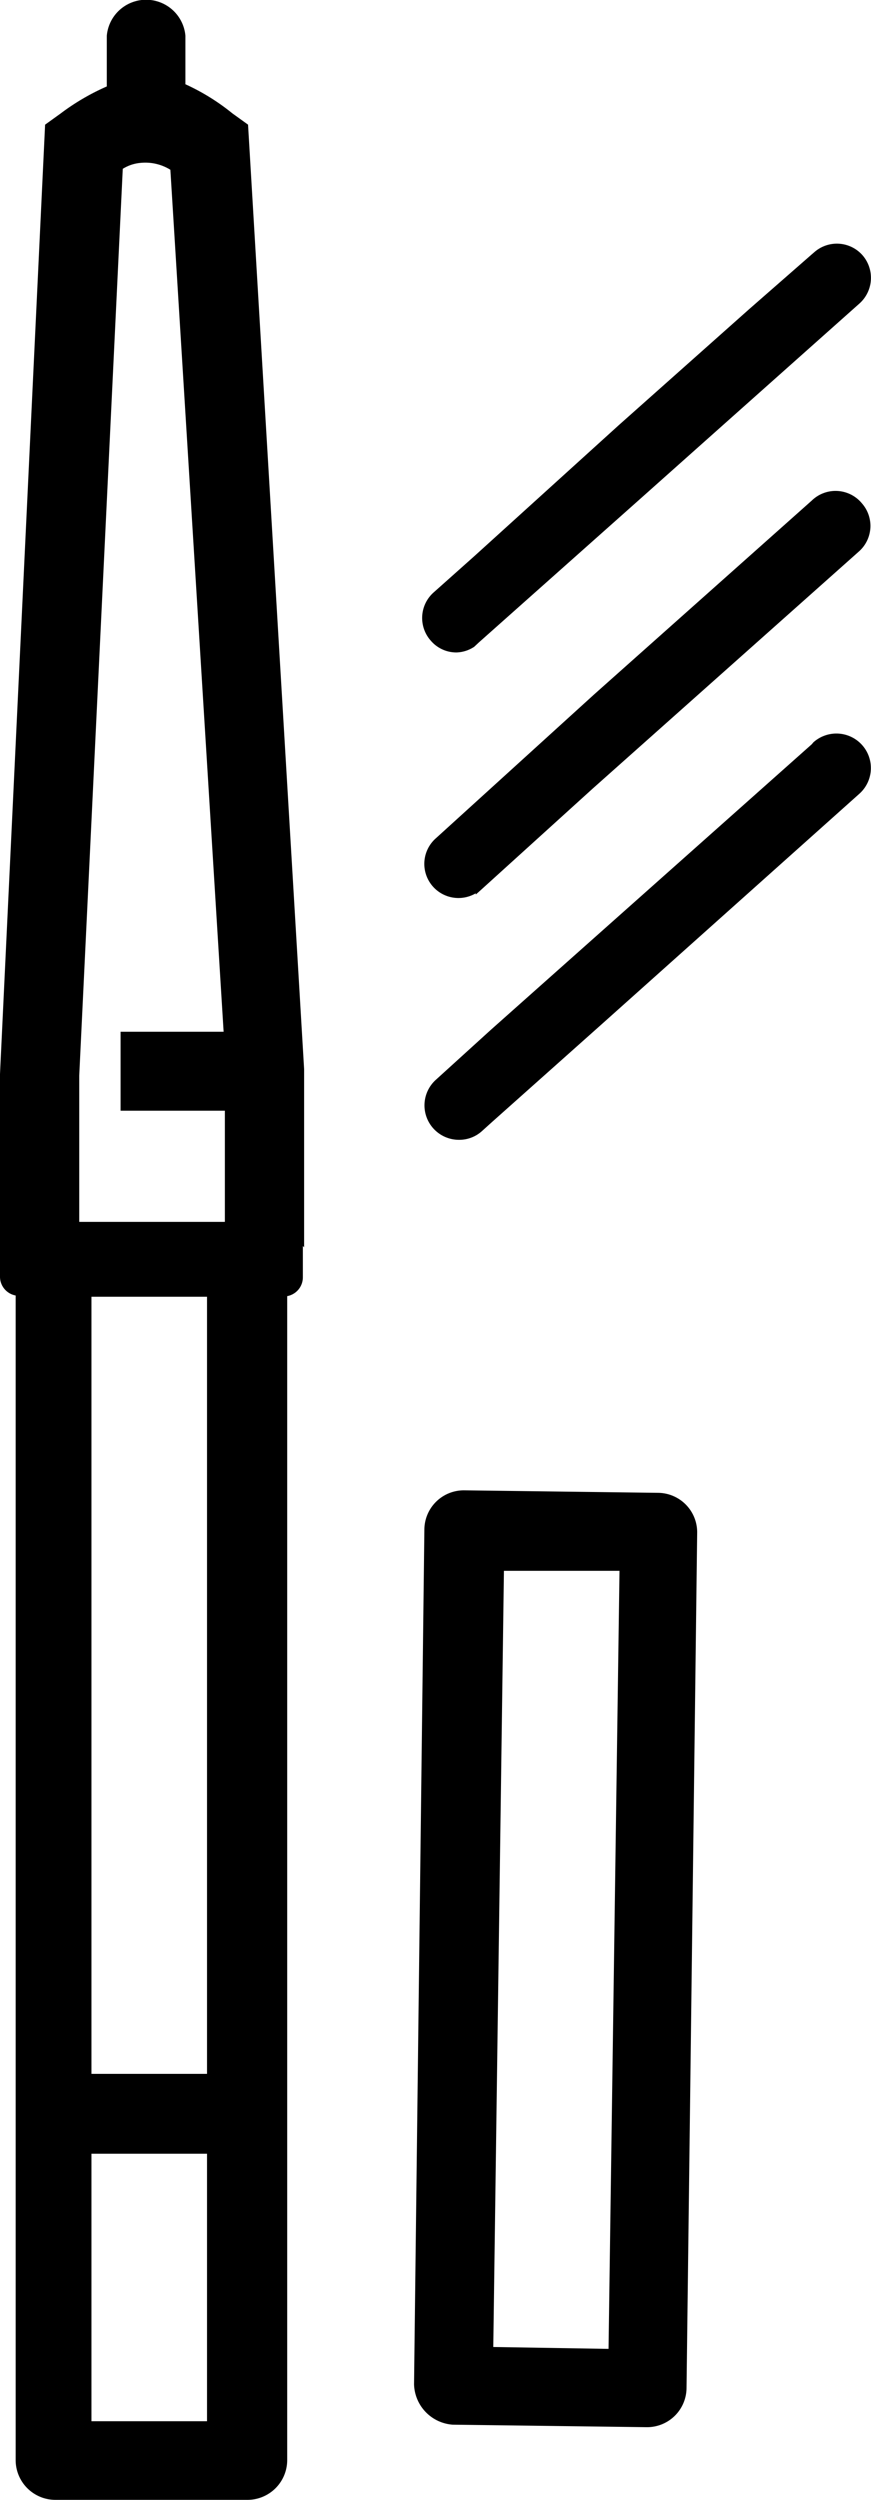 <svg id="Layer_1" data-name="Layer 1" xmlns="http://www.w3.org/2000/svg" viewBox="0 0 27.81 79.82"><defs><style>.cls-1{fill:none;}</style></defs><title>playfield</title><path d="M41.34,56.17a1.26,1.26,0,0,0-1.24-1.27l-6.2-.08a1.26,1.26,0,0,0-1.27,1.24l-0.33,27.3a1.33,1.33,0,0,0,1.23,1.29l6.2,0.08A1.26,1.26,0,0,0,41,83.5Zm-6.51,26,0.34-24.78,3.69,0L38.51,82.23Z" transform="translate(-19.08 -7.24)"/><line class="cls-1" x1="6.67" y1="48.76" x2="2.98" y2="48.76"/><path d="M28.79,47.06l0-5.69L27,11.22l-0.5-.36A6.93,6.93,0,0,0,25,9.93V8.38a1.26,1.26,0,0,0-2.51,0V10a7.33,7.33,0,0,0-1.47.86l-0.5.36L19.08,41.53l0,5.26a0.58,0.58,0,0,0,0,.06V48a0.61,0.61,0,0,0,.5.6V85.79a1.27,1.27,0,0,0,1.25,1.26H27a1.27,1.27,0,0,0,1.25-1.26V48.62a0.61,0.61,0,0,0,.5-0.6v-1h0ZM23,12.63a1.28,1.28,0,0,1,.57-0.19,1.52,1.52,0,0,1,.95.22l1.7,27.52H22.93V42.7h3.33v3.55H21.61l0-4.67Zm2.72,71.91H22V76h3.69v8.58ZM22,73.45V48.64h3.69V73.45H22Z" transform="translate(-19.08 -7.24)"/><path d="M46.52,32.58a1.1,1.1,0,1,0-1.47-1.64L45,31v0L34.75,40.12h0L33,41.71a1.1,1.1,0,0,0,.74,1.92,1.08,1.08,0,0,0,.73-0.28l0.31-.28h0l3.5-3.12Z" transform="translate(-19.08 -7.24)"/><path d="M46.6,23.31A1.09,1.09,0,0,0,45,23.22l0,0h0l-6.95,6.19L33,34a1.09,1.09,0,0,0,1.27,1.76V35.8l0.19-.17h0L38,32.42h0l8.5-7.57A1.09,1.09,0,0,0,46.6,23.31Z" transform="translate(-19.08 -7.24)"/><path d="M46.62,15.39a1.09,1.09,0,0,0-1.55-.09L45,15.36h0l-2,1.75h0l-4.17,3.71L34.22,25h0l-1.29,1.15a1.09,1.09,0,0,0-.09,1.55,1.07,1.07,0,0,0,.82.37,1.08,1.08,0,0,0,.56-0.18v0l0.15-.14h0l5.17-4.6,2.85-2.54h0l4.12-3.67A1.1,1.1,0,0,0,46.62,15.39Z" transform="translate(-19.08 -7.24)"/></svg>